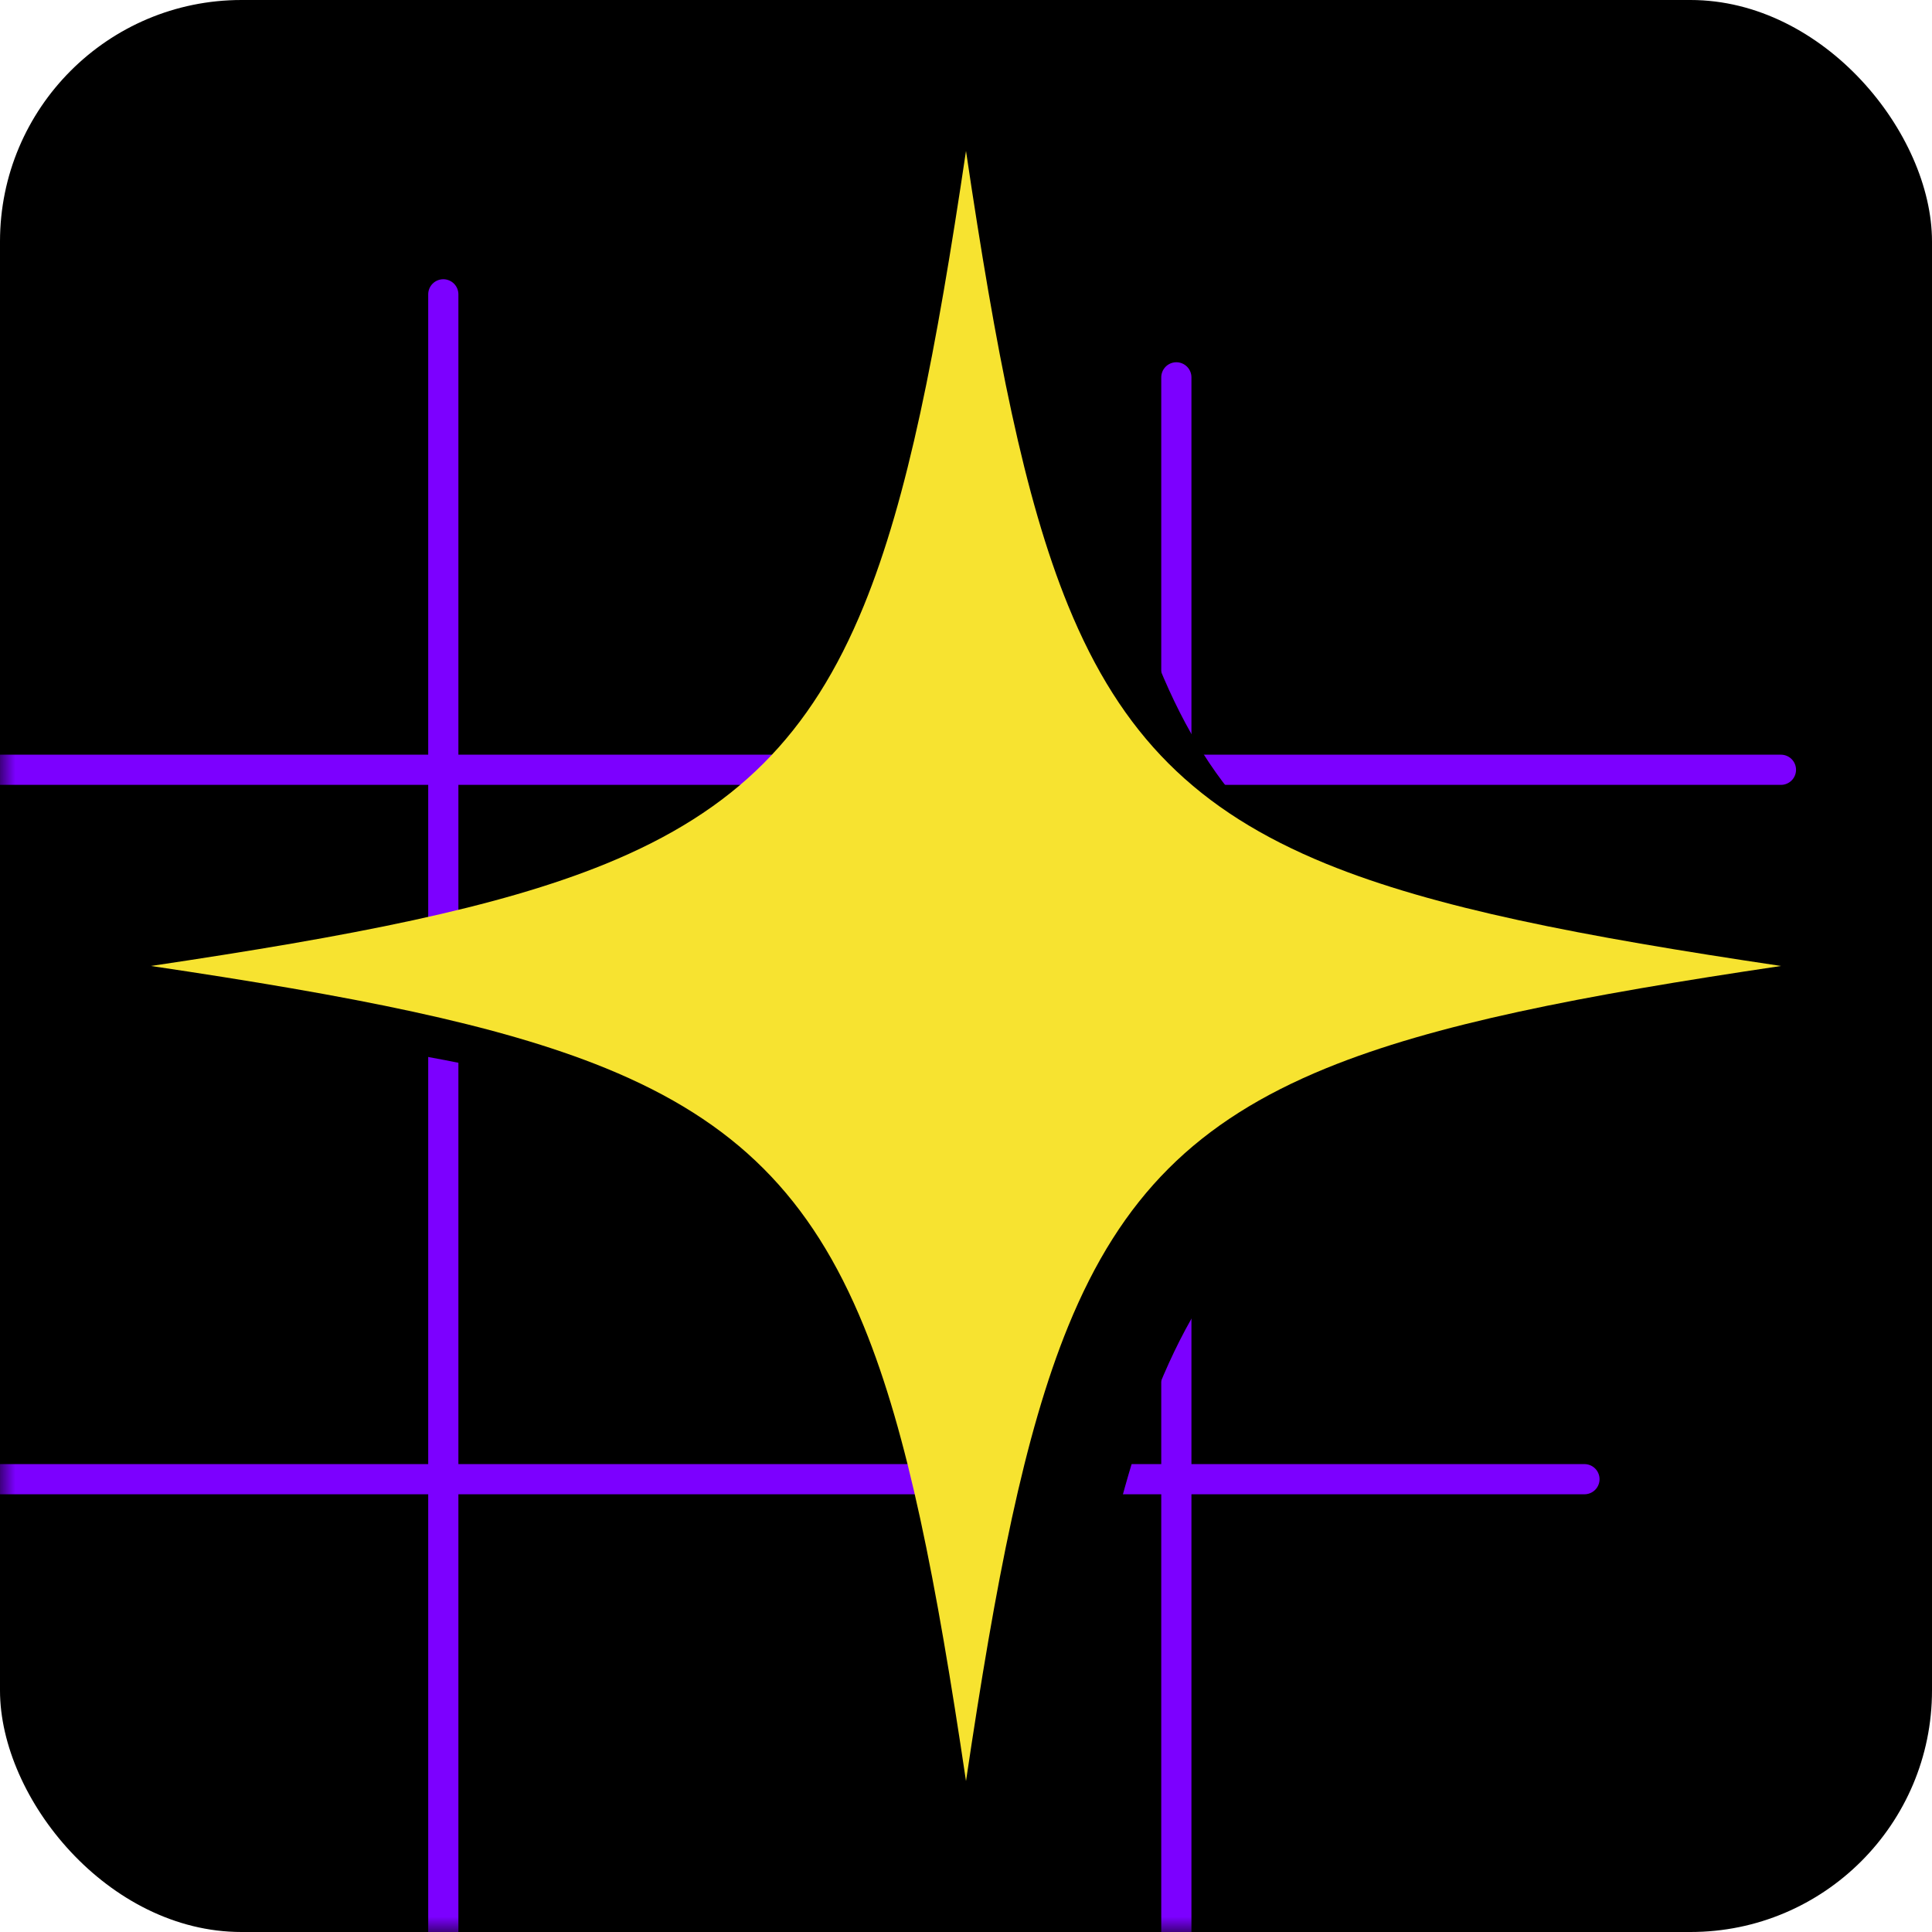 <svg xmlns="http://www.w3.org/2000/svg" xmlns:xlink="http://www.w3.org/1999/xlink" width="64" height="64" viewBox="0 0 64 64"><defs><filter id="d" width="111.1%" height="109.3%" x="-2.8%" y="-2.8%" filterUnits="objectBoundingBox"><feOffset dx="3" dy="2" in="SourceAlpha" result="shadowOffsetOuter1"/><feColorMatrix in="shadowOffsetOuter1" values="0 0 0 0 0 0 0 0 0 0 0 0 0 0 0 0 0 0 1 0"/></filter><rect id="a" width="64" height="64" x="0" y="0" rx="8"/><path id="c" d="M323.064,37.384 C327.351,39.136 329.865,41.649 331.616,45.937 C333.079,49.522 334.01,54.344 335,61 C335.99,54.344 336.921,49.522 338.384,45.937 C340.135,41.649 342.649,39.136 346.936,37.384 C350.521,35.922 355.345,34.988 362,33.999 C355.345,33.009 350.521,32.078 346.936,30.616 C342.649,28.864 340.135,26.351 338.384,22.063 C336.921,18.478 335.99,13.656 335,7 C334.01,13.656 333.079,18.478 331.616,22.063 C329.865,26.351 327.351,28.864 323.064,30.616 C319.479,32.078 314.656,33.009 308,33.999 C314.656,34.988 319.479,35.922 323.064,37.384"/></defs><g fill="none" fill-rule="evenodd"><mask id="b" fill="#fff"><use xlink:href="#a"/></mask><use xlink:href="#a" fill="#000"/><g mask="url(#b)"><g transform="translate(-303 -2)"><g stroke-linecap="round" stroke-linejoin="round"><line x1="317.685" x2="317.685" y1="11.75" y2="190.75" stroke="#7C00FF"/><line x1="341.968" x2="341.968" y1="14.5" y2="180.5" stroke="#7C00FF"/><line x2="355.487" y1="51" y2="51" stroke="#7C00FF"/><line x1="18.525" x2="361.996" y1="27.5" y2="27.5" stroke="#7C00FF"/></g><g fill-rule="nonzero"><use xlink:href="#c" fill="#000" filter="url(#d)"/><use xlink:href="#c" fill="#F7E330"/></g></g></g></g></svg>